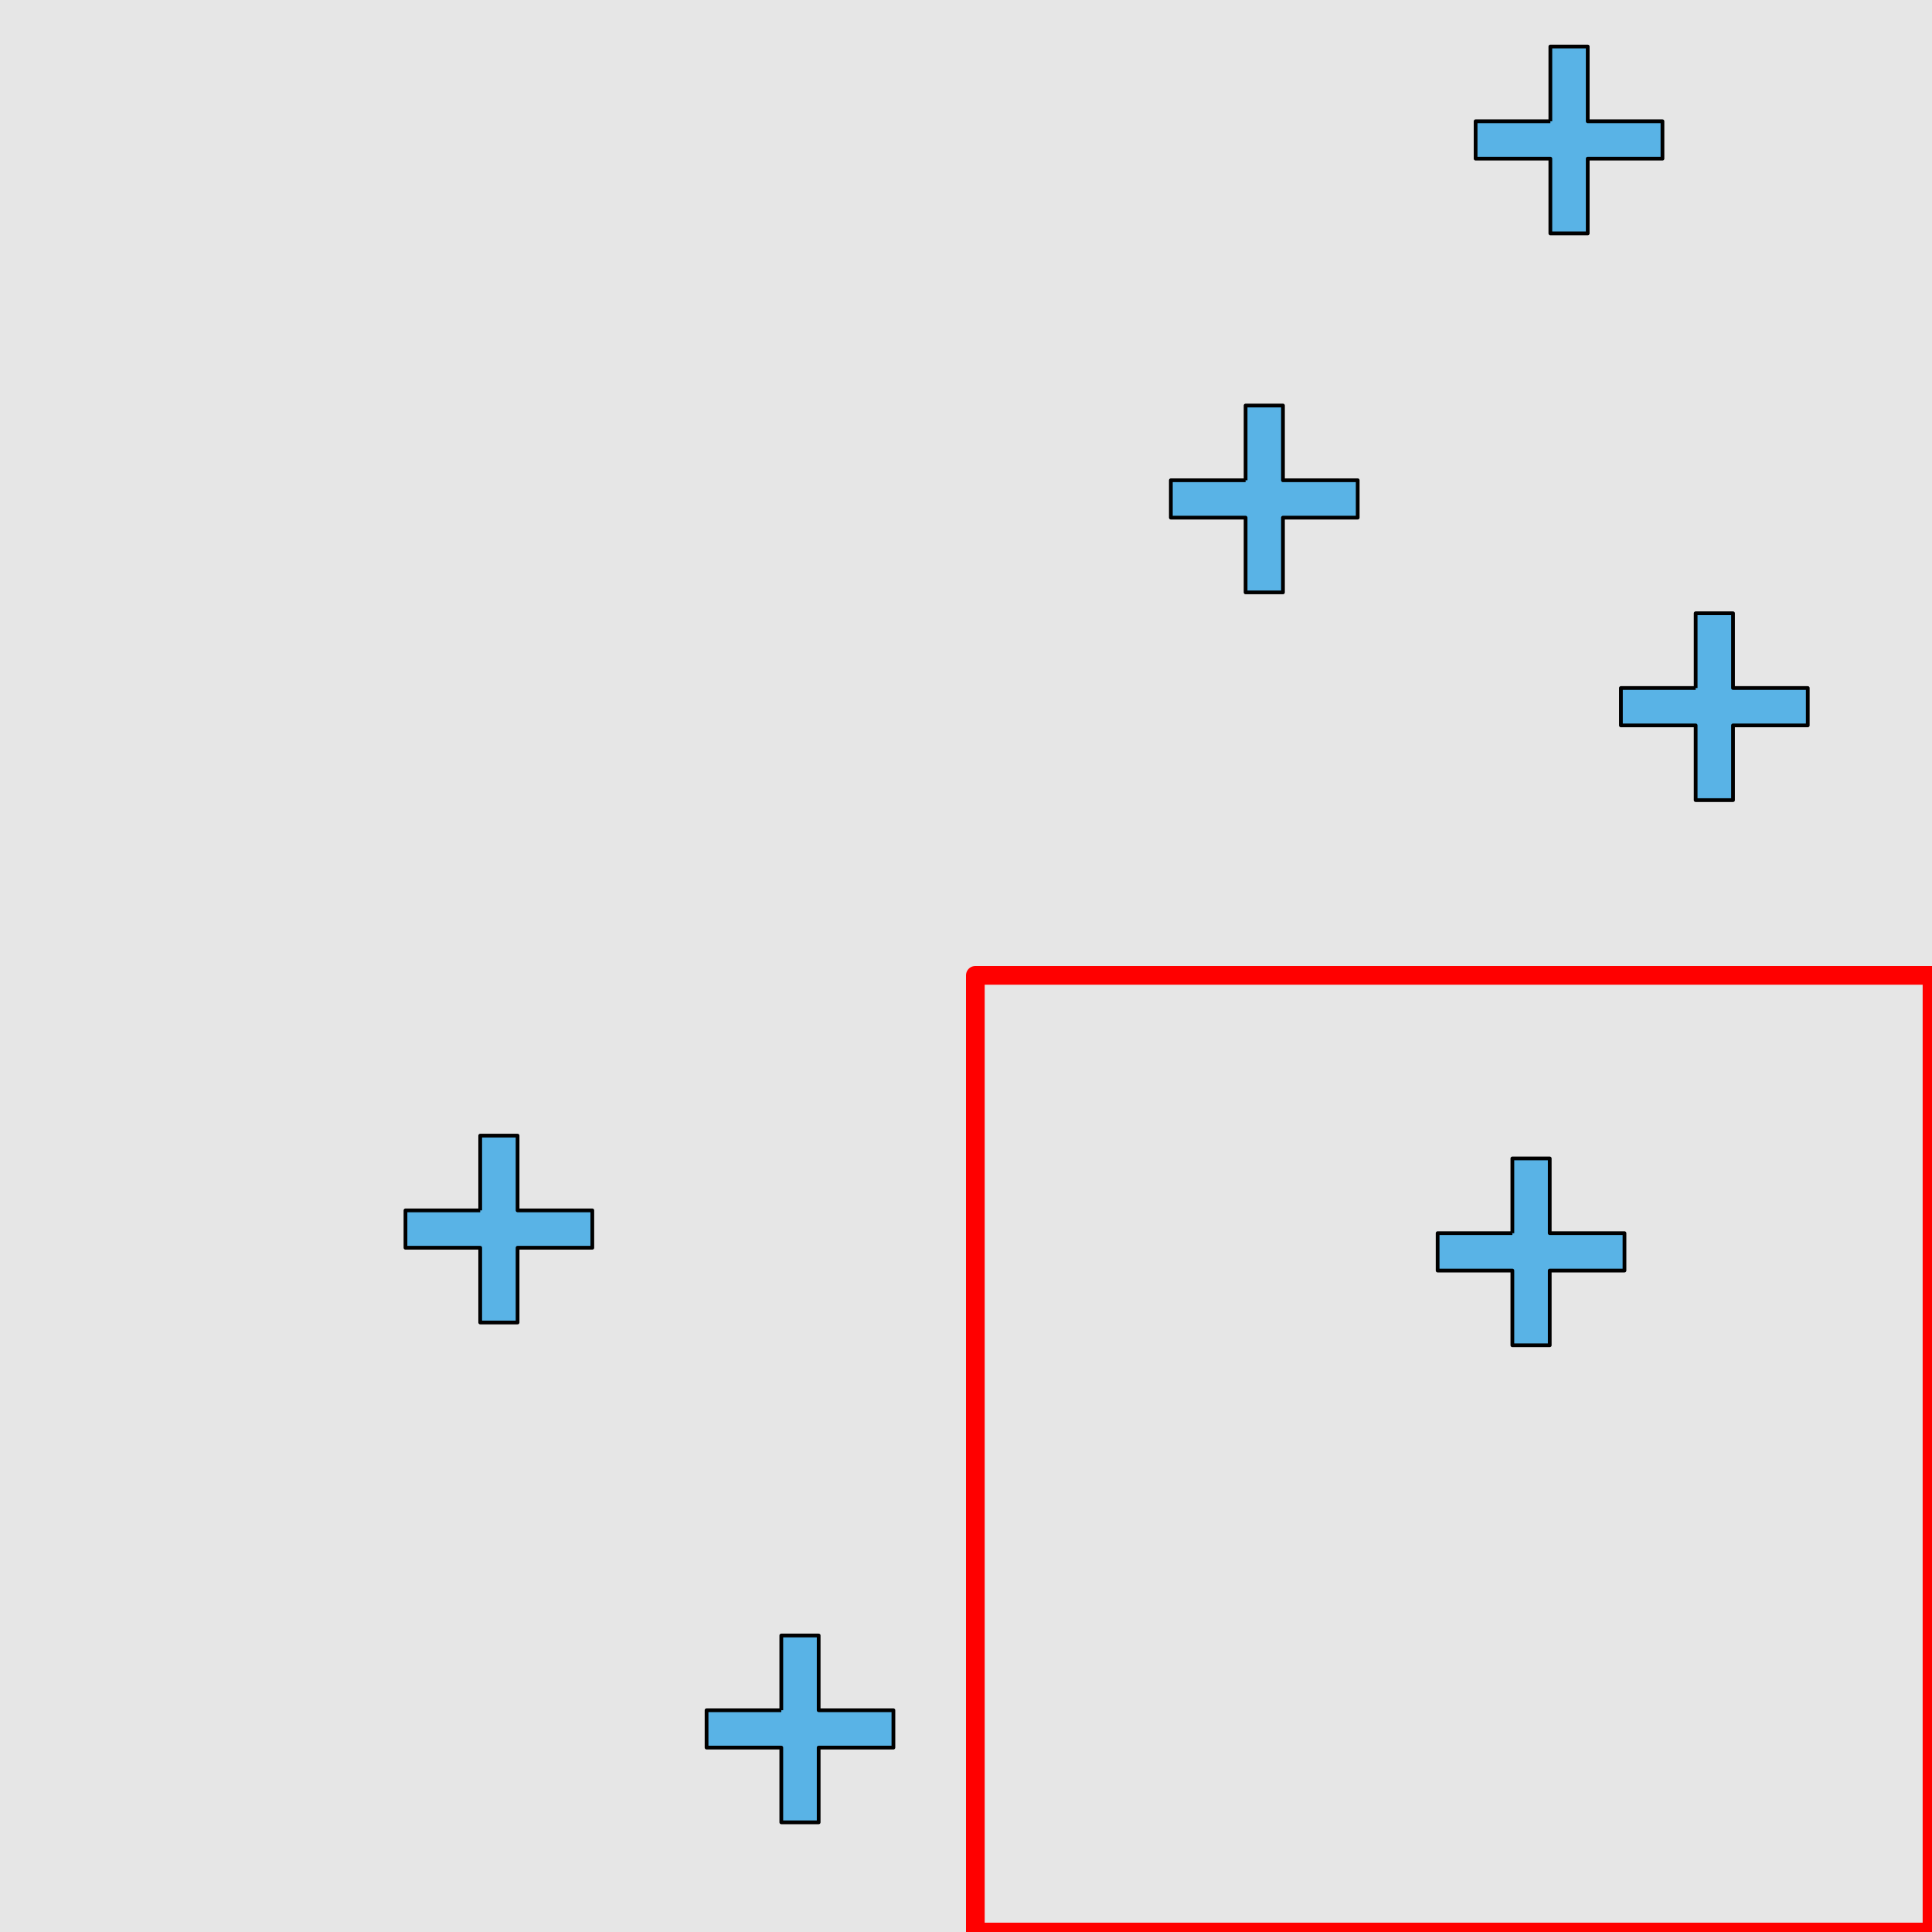 <?xml version="1.0" encoding="UTF-8"?>
<svg xmlns="http://www.w3.org/2000/svg" xmlns:xlink="http://www.w3.org/1999/xlink" width="517pt" height="517pt" viewBox="0 0 517 517" version="1.1">
<g id="surface9596">
<rect x="0" y="0" width="517" height="517" style="fill:rgb(90%,90%,90%);fill-opacity:1;stroke:none;"/>
<path style="fill:none;stroke-width:5;stroke-linecap:butt;stroke-linejoin:round;stroke:rgb(100%,0%,0%);stroke-opacity:1;stroke-miterlimit:10;" d="M 261 261 L 517 261 L 517 517 L 261 517 Z M 261 261 "/>
<path style="fill-rule:nonzero;fill:rgb(35%,70%,90%);fill-opacity:1;stroke-width:1;stroke-linecap:butt;stroke-linejoin:round;stroke:rgb(0%,0%,0%);stroke-opacity:1;stroke-miterlimit:10;" d="M 404.707 329.996 L 384.707 329.996 L 384.707 339.996 L 404.707 339.996 L 404.707 359.996 L 414.707 359.996 L 414.707 339.996 L 434.707 339.996 L 434.707 329.996 L 414.707 329.996 L 414.707 309.996 L 404.707 309.996 L 404.707 329.996 "/>
<path style="fill-rule:nonzero;fill:rgb(35%,70%,90%);fill-opacity:1;stroke-width:1;stroke-linecap:butt;stroke-linejoin:round;stroke:rgb(0%,0%,0%);stroke-opacity:1;stroke-miterlimit:10;" d="M 128.504 323.895 L 108.504 323.895 L 108.504 333.895 L 128.504 333.895 L 128.504 353.895 L 138.504 353.895 L 138.504 333.895 L 158.504 333.895 L 158.504 323.895 L 138.504 323.895 L 138.504 303.895 L 128.504 303.895 L 128.504 323.895 "/>
<path style="fill-rule:nonzero;fill:rgb(35%,70%,90%);fill-opacity:1;stroke-width:1;stroke-linecap:butt;stroke-linejoin:round;stroke:rgb(0%,0%,0%);stroke-opacity:1;stroke-miterlimit:10;" d="M 209.074 457.652 L 189.074 457.652 L 189.074 467.652 L 209.074 467.652 L 209.074 487.652 L 219.074 487.652 L 219.074 467.652 L 239.074 467.652 L 239.074 457.652 L 219.074 457.652 L 219.074 437.652 L 209.074 437.652 L 209.074 457.652 "/>
<path style="fill-rule:nonzero;fill:rgb(35%,70%,90%);fill-opacity:1;stroke-width:1;stroke-linecap:butt;stroke-linejoin:round;stroke:rgb(0%,0%,0%);stroke-opacity:1;stroke-miterlimit:10;" d="M 333.32 128.52 L 313.32 128.52 L 313.32 138.52 L 333.32 138.52 L 333.32 158.52 L 343.32 158.52 L 343.32 138.52 L 363.32 138.52 L 363.32 128.52 L 343.32 128.52 L 343.32 108.52 L 333.32 108.52 L 333.32 128.52 "/>
<path style="fill-rule:nonzero;fill:rgb(35%,70%,90%);fill-opacity:1;stroke-width:1;stroke-linecap:butt;stroke-linejoin:round;stroke:rgb(0%,0%,0%);stroke-opacity:1;stroke-miterlimit:10;" d="M 453.754 184.113 L 433.754 184.113 L 433.754 194.113 L 453.754 194.113 L 453.754 214.113 L 463.754 214.113 L 463.754 194.113 L 483.754 194.113 L 483.754 184.113 L 463.754 184.113 L 463.754 164.113 L 453.754 164.113 L 453.754 184.113 "/>
<path style="fill-rule:nonzero;fill:rgb(35%,70%,90%);fill-opacity:1;stroke-width:1;stroke-linecap:butt;stroke-linejoin:round;stroke:rgb(0%,0%,0%);stroke-opacity:1;stroke-miterlimit:10;" d="M 414.871 32.449 L 394.871 32.449 L 394.871 42.449 L 414.871 42.449 L 414.871 62.449 L 424.871 62.449 L 424.871 42.449 L 444.871 42.449 L 444.871 32.449 L 424.871 32.449 L 424.871 12.449 L 414.871 12.449 L 414.871 32.449 "/>
</g>
</svg>

